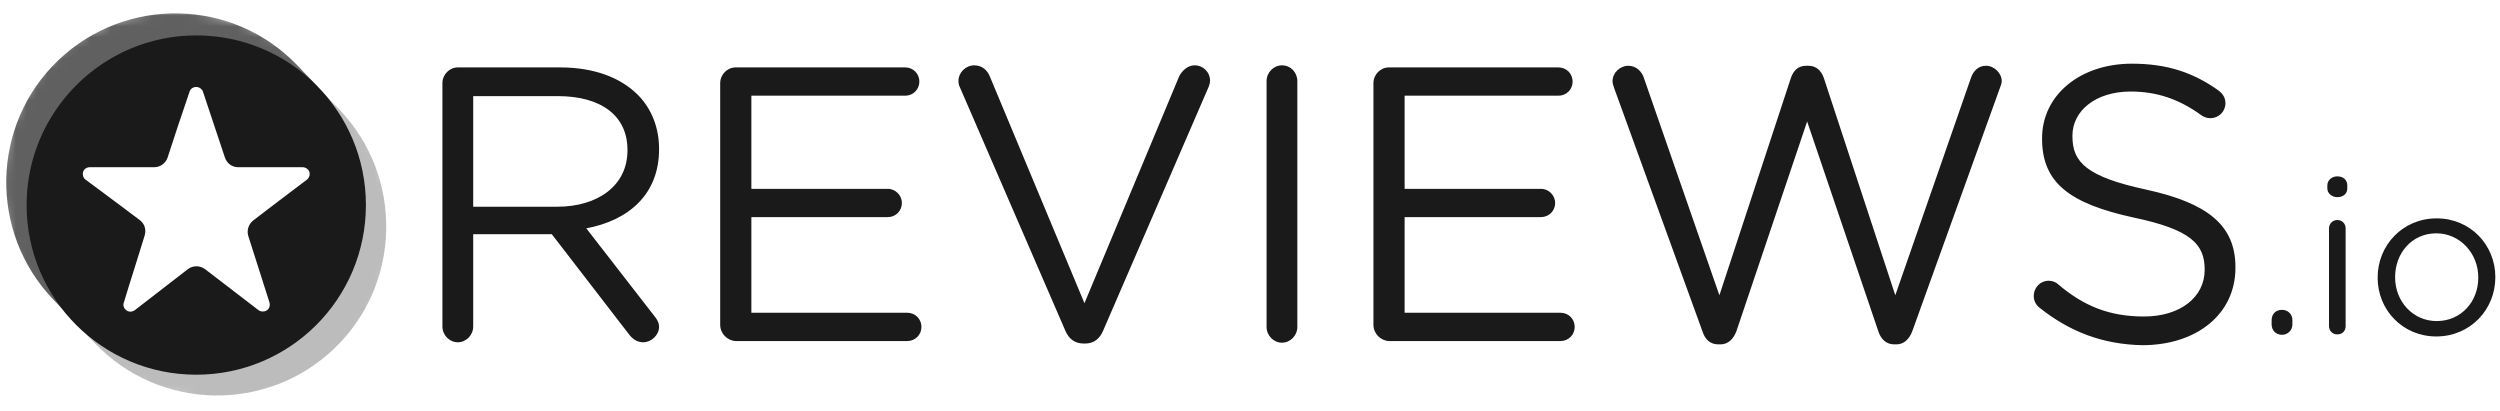<svg width="237" height="39" viewBox="0 0 237 39" fill="none" xmlns="http://www.w3.org/2000/svg">
<path d="M52.821 19.597C56.684 19.597 59.483 17.587 59.483 14.275V14.197C59.483 11.004 57.039 9.111 52.861 9.111H44.859V19.597H52.821ZM41.941 7.889C41.941 7.062 42.612 6.391 43.4 6.391H53.097C56.29 6.391 58.813 7.337 60.469 8.993C61.73 10.255 62.479 12.068 62.479 14.078V14.157C62.479 18.414 59.602 20.898 55.581 21.647L62.006 29.925C62.282 30.24 62.479 30.595 62.479 30.989C62.479 31.778 61.73 32.448 60.981 32.448C60.39 32.448 59.956 32.133 59.602 31.659L52.309 22.199H44.859V30.95C44.859 31.778 44.188 32.448 43.4 32.448C42.612 32.448 41.941 31.778 41.941 30.95C41.941 30.989 41.941 7.889 41.941 7.889ZM68.274 30.792V7.889C68.274 7.062 68.944 6.391 69.732 6.391H85.816C86.565 6.391 87.156 6.983 87.156 7.732C87.156 8.481 86.565 9.072 85.816 9.072H71.23V17.902H84.16C84.909 17.902 85.5 18.533 85.5 19.242C85.5 19.991 84.909 20.582 84.16 20.582H71.23V29.649H86.013C86.762 29.649 87.353 30.24 87.353 30.989C87.353 31.738 86.762 32.33 86.013 32.33H69.732C68.944 32.29 68.274 31.62 68.274 30.792ZM100.992 31.344L91.019 8.323C90.901 8.086 90.861 7.929 90.861 7.653C90.861 6.904 91.531 6.194 92.359 6.194C93.108 6.194 93.621 6.667 93.857 7.298L102.806 28.742L111.793 7.219C112.069 6.707 112.582 6.194 113.252 6.194C114.08 6.194 114.71 6.864 114.71 7.613C114.71 7.85 114.671 8.008 114.592 8.205L104.579 31.344C104.264 32.093 103.712 32.566 102.884 32.566H102.727C101.859 32.566 101.308 32.093 100.992 31.344ZM120.071 7.692C120.071 6.864 120.742 6.194 121.53 6.194C122.358 6.194 122.988 6.864 122.988 7.692V30.989C122.988 31.817 122.318 32.487 121.53 32.487C120.742 32.487 120.071 31.817 120.071 30.989V7.692ZM130.202 30.792V7.889C130.202 7.062 130.872 6.391 131.661 6.391H147.744C148.493 6.391 149.084 6.983 149.084 7.732C149.084 8.481 148.493 9.072 147.744 9.072H133.159V17.902H146.088C146.837 17.902 147.429 18.533 147.429 19.242C147.429 19.991 146.837 20.582 146.088 20.582H133.159V29.649H147.941C148.69 29.649 149.281 30.24 149.281 30.989C149.281 31.738 148.69 32.33 147.941 32.33H131.661C130.872 32.29 130.202 31.62 130.202 30.792ZM153.026 8.362C152.947 8.126 152.869 7.929 152.869 7.692C152.869 6.904 153.578 6.234 154.367 6.234C155.116 6.234 155.667 6.786 155.865 7.456L162.999 27.993L169.78 7.377C170.016 6.707 170.45 6.234 171.238 6.234H171.435C172.184 6.234 172.657 6.707 172.894 7.377L179.674 27.993L186.848 7.377C187.085 6.707 187.558 6.234 188.268 6.234C189.056 6.234 189.765 6.943 189.765 7.692C189.765 7.929 189.647 8.165 189.568 8.402L181.29 31.384C181.014 32.133 180.502 32.645 179.792 32.645H179.556C178.807 32.645 178.294 32.133 178.058 31.384L171.317 11.516L164.616 31.384C164.34 32.133 163.827 32.645 163.118 32.645H162.881C162.132 32.645 161.62 32.172 161.383 31.384L153.026 8.362ZM193.353 29.176C193.037 28.939 192.801 28.545 192.801 28.072C192.801 27.244 193.432 26.614 194.22 26.614C194.575 26.614 194.929 26.771 195.087 26.929C197.531 29.018 199.975 30.004 203.247 30.004C206.716 30.004 209.002 28.151 209.002 25.589V25.549C209.002 23.145 207.701 21.765 202.262 20.622C196.309 19.321 193.589 17.39 193.589 13.172V13.093C193.589 9.033 197.176 6.037 202.104 6.037C205.494 6.037 207.977 6.904 210.343 8.599C210.658 8.835 210.973 9.23 210.973 9.781C210.973 10.57 210.343 11.201 209.554 11.201C209.239 11.201 208.963 11.122 208.687 10.925C206.519 9.348 204.39 8.678 201.986 8.678C198.635 8.678 196.467 10.53 196.467 12.856V12.935C196.467 15.379 197.807 16.759 203.484 17.981C209.239 19.242 211.919 21.331 211.919 25.313V25.392C211.919 29.807 208.214 32.724 203.089 32.724C199.344 32.645 196.23 31.462 193.353 29.176ZM216.334 29.373C216.886 29.373 217.32 29.767 217.32 30.359V30.753C217.32 31.305 216.886 31.738 216.334 31.738C215.743 31.738 215.349 31.305 215.349 30.753V30.359C215.349 29.767 215.743 29.373 216.334 29.373ZM220.789 21.647C220.789 21.213 221.144 20.858 221.577 20.858C222.05 20.858 222.366 21.213 222.366 21.647V30.91C222.366 31.384 222.05 31.699 221.577 31.699C221.104 31.699 220.789 31.344 220.789 30.91V21.647ZM220.631 17.587C220.631 17.074 221.065 16.719 221.577 16.719C222.129 16.719 222.523 17.035 222.523 17.587V17.863C222.523 18.375 222.129 18.69 221.577 18.69C221.065 18.69 220.631 18.336 220.631 17.863V17.587ZM234.94 26.338V26.298C234.94 24.012 233.206 22.12 230.959 22.12C228.633 22.12 227.057 24.012 227.057 26.259V26.298C227.057 28.585 228.752 30.437 230.998 30.437C233.324 30.437 234.94 28.585 234.94 26.338ZM225.401 26.338V26.298C225.401 23.263 227.766 20.701 230.998 20.701C234.191 20.701 236.557 23.224 236.557 26.259V26.298C236.557 29.334 234.191 31.896 230.959 31.896C227.766 31.896 225.401 29.373 225.401 26.338Z" fill="#1A1A1A"/>
<mask id="mask0_2_849" style="mask-type:luminance" maskUnits="userSpaceOnUse" x="6" y="7" width="32" height="32">
<path d="M28.421 8.914C31.535 11.398 33.033 14.63 33.309 18.572C33.072 26.101 29.524 30.95 23.414 33.039C16.358 35.168 11.864 33.433 7.528 29.018L6.819 33.512C14.348 38.479 25.306 40.923 32.244 34.103C39.379 27.087 39.458 14.906 30.983 7.653C30.944 7.653 28.421 8.914 28.421 8.914Z" fill="white"/>
</mask>
<g mask="url(#mask0_2_849)">
<path d="M27.317 5.327C21.207 -1.059 11.037 -1.256 4.651 4.854C-1.735 10.964 -1.933 21.134 4.177 27.52L9.026 32.566C15.136 38.952 25.306 39.149 31.692 33.039C38.078 26.929 38.276 16.759 32.166 10.373C32.126 10.373 27.317 5.327 27.317 5.327Z" fill="#BCBCBC"/>
</g>
<mask id="mask1_2_849" style="mask-type:luminance" maskUnits="userSpaceOnUse" x="0" y="0" width="31" height="31">
<path d="M5.478 30.555L7.41 28.86C2.995 22.593 2.798 13.408 8.868 8.362C13.362 4.617 22.271 2.686 29.367 8.954L30.47 7.022C24.636 0.557 15.846 -0.271 10.209 1.976C-3.588 7.377 -1.46 25.628 5.478 30.555Z" fill="white"/>
</mask>
<g mask="url(#mask1_2_849)">
<path d="M28.184 6.194C22.074 -0.192 11.904 -0.389 5.518 5.721C-0.868 11.831 -1.065 22.001 5.045 28.387L9.893 33.433C16.003 39.819 26.174 40.016 32.56 33.906C38.946 27.796 39.143 17.626 33.033 11.24L28.184 6.194Z" fill="#606060"/>
</g>
<path d="M2.522 19.439C2.522 28.309 9.696 35.522 18.605 35.522C27.474 35.522 34.688 28.348 34.688 19.439C34.688 10.57 27.514 3.356 18.605 3.356C9.736 3.356 2.522 10.57 2.522 19.439ZM13.717 22.317C13.875 21.765 13.717 21.213 13.244 20.858C12.061 19.952 9.696 18.217 8.119 17.035C7.883 16.877 7.804 16.562 7.883 16.286C7.962 16.01 8.238 15.852 8.514 15.852H14.624C15.176 15.852 15.688 15.497 15.885 14.945C16.358 13.487 17.304 10.609 17.974 8.678C18.053 8.402 18.329 8.244 18.605 8.244C18.881 8.244 19.157 8.441 19.236 8.678C19.866 10.609 20.852 13.487 21.325 14.945C21.522 15.497 21.995 15.852 22.587 15.852C24.045 15.852 26.804 15.852 28.697 15.852C28.973 15.852 29.248 16.049 29.327 16.286C29.406 16.562 29.327 16.837 29.091 17.035C27.514 18.217 25.188 19.991 24.006 20.898C23.572 21.253 23.375 21.804 23.533 22.356C24.006 23.815 24.912 26.692 25.543 28.663C25.622 28.939 25.543 29.255 25.306 29.412C25.07 29.57 24.755 29.57 24.518 29.412C22.941 28.19 20.616 26.416 19.433 25.51C18.96 25.155 18.29 25.155 17.817 25.51C16.634 26.416 14.348 28.19 12.771 29.412C12.534 29.57 12.219 29.61 11.983 29.412C11.746 29.255 11.628 28.939 11.746 28.663C12.337 26.692 13.283 23.775 13.717 22.317Z" fill="#1A1A1A"/>
</svg>
